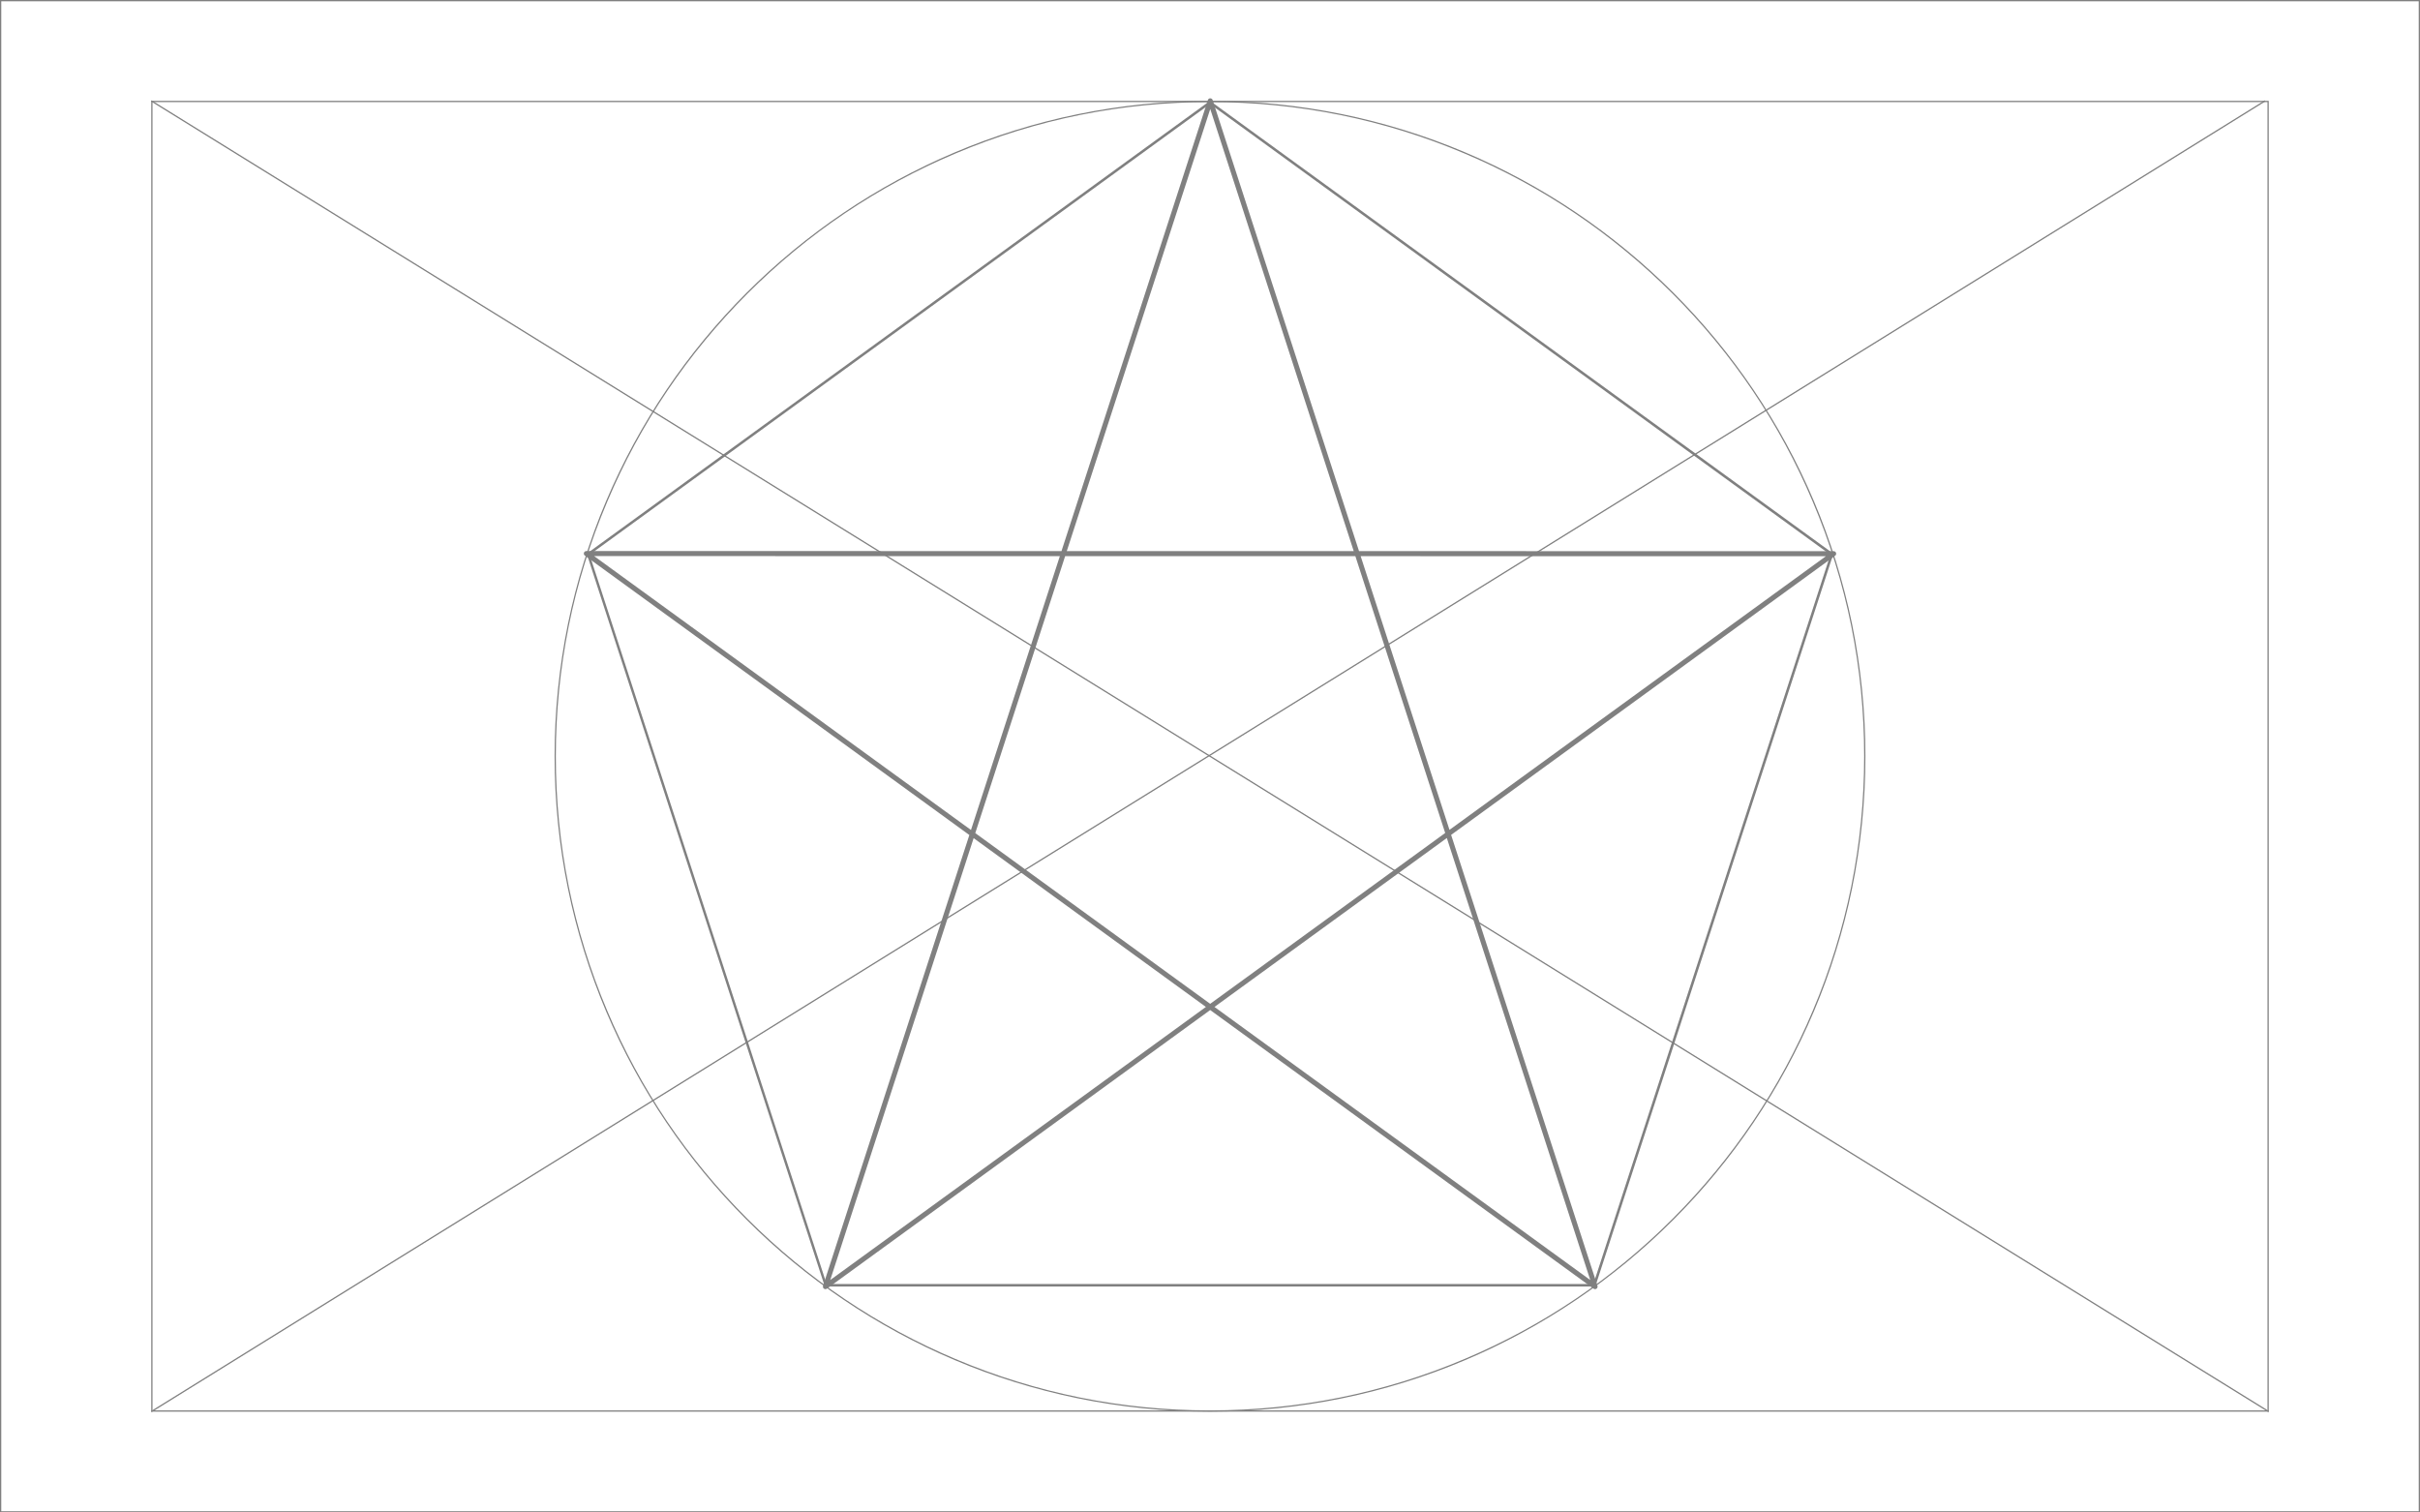 <?xml version="1.0" encoding="utf-8"?>
<!-- Generator: Adobe Illustrator 21.1.0, SVG Export Plug-In . SVG Version: 6.00 Build 0)  -->
<svg version="1.1" xmlns="http://www.w3.org/2000/svg" xmlns:xlink="http://www.w3.org/1999/xlink" x="0px" y="0px"
	 viewBox="0 0 1920 1200" style="enable-background:new 0 0 1920 1200;" xml:space="preserve">
<style type="text/css">
	.st0{fill:#808080;}
	.st1{fill:none;stroke:#808080;stroke-miterlimit:10;}
	.st2{fill:none;stroke:#808080;stroke-width:4;stroke-linejoin:round;stroke-miterlimit:10;}
</style>
<g id="guide">
	<g>
		<path class="st0" d="M1919,1v1198H1V1H1919 M1920,0H0v1200h1920V0L1920,0z"/>
	</g>
	<g>
		<path class="st0" d="M1799,81v1038H121V81H1799 M1800,80H120v1040h1680V80L1800,80z"/>
	</g>
	<g>
		<line class="st1" x1="120" y1="80" x2="1800" y2="1120"/>
	</g>
	<g>
		<line class="st1" x1="1797.1" y1="80" x2="120" y2="1120"/>
	</g>
</g>
<g id="five-star_x0A_">
	<g>
		<path class="st0" d="M960,81c70.1,0,138,13.7,202,40.8c61.8,26.1,117.3,63.6,165,111.2c47.7,47.7,85.1,103.2,111.2,165
			c27.1,64,40.8,132,40.8,202s-13.7,138-40.8,202c-26.1,61.8-63.6,117.3-111.2,165c-47.7,47.7-103.2,85.1-165,111.2
			c-64,27.1-132,40.8-202,40.8c-70.1,0-138-13.7-202-40.8c-61.8-26.1-117.3-63.6-165-111.2c-47.7-47.7-85.1-103.2-111.2-165
			c-27.1-64-40.8-132-40.8-202s13.7-138,40.8-202c26.1-61.8,63.6-117.3,111.2-165c47.7-47.7,103.2-85.1,165-111.2
			C822,94.7,889.9,81,960,81 M960,80c-287.2,0-520,232.8-520,520s232.8,520,520,520s520-232.8,520-520S1247.2,80,960,80L960,80z"/>
	</g>
	<g>
		<path class="st0" d="M960,82.5l492.2,357.6l-188,578.6H655.8l-188-578.6L960,82.5 M960,80L465.5,439.3l188.9,581.4h611.3
			l188.9-581.4L960,80L960,80z"/>
	</g>
	<polygon class="st2" points="654.9,1020.8 1454.8,439.3 465.2,439.2 1265.5,1020.8 960.2,80 	"/>
</g>
</svg>
